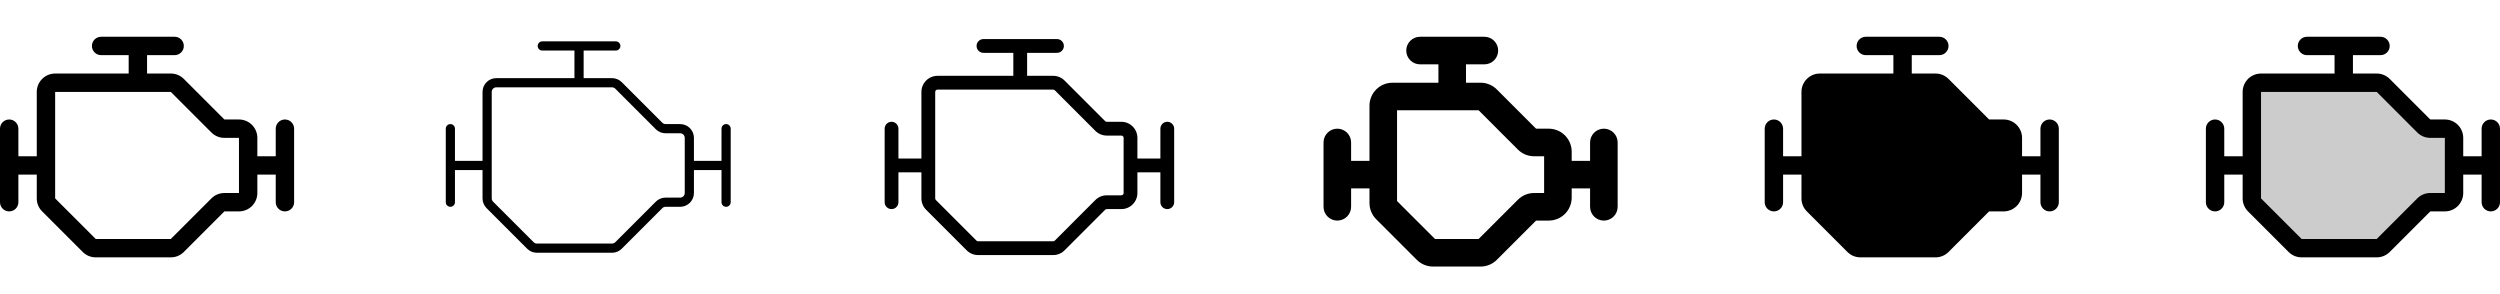 <svg width="272" height="32" viewBox="0 0 272 32" fill="none" xmlns="http://www.w3.org/2000/svg">
<g clip-path="url(#clip0_17_18096)">
<path d="M31 13C30.735 13 30.48 13.105 30.293 13.293C30.105 13.48 30 13.735 30 14V17H28V15C28 14.47 27.789 13.961 27.414 13.586C27.039 13.211 26.53 13 26 13H24.414L20 8.586C19.815 8.4 19.595 8.252 19.352 8.151C19.109 8.051 18.849 7.999 18.586 8H16V6H19C19.265 6 19.52 5.895 19.707 5.707C19.895 5.52 20 5.265 20 5C20 4.735 19.895 4.48 19.707 4.293C19.52 4.105 19.265 4 19 4H11C10.735 4 10.48 4.105 10.293 4.293C10.105 4.48 10 4.735 10 5C10 5.265 10.105 5.52 10.293 5.707C10.48 5.895 10.735 6 11 6H14V8H6C5.47 8 4.961 8.211 4.586 8.586C4.211 8.961 4 9.47 4 10V17H2V14C2 13.735 1.895 13.48 1.707 13.293C1.52 13.105 1.265 13 1 13C0.735 13 0.48 13.105 0.293 13.293C0.105 13.48 0 13.735 0 14L0 22C0 22.265 0.105 22.52 0.293 22.707C0.48 22.895 0.735 23 1 23C1.265 23 1.52 22.895 1.707 22.707C1.895 22.52 2 22.265 2 22V19H4V21.586C3.999 21.849 4.051 22.109 4.151 22.352C4.252 22.595 4.4 22.815 4.586 23L9 27.414C9.185 27.6 9.405 27.748 9.648 27.849C9.891 27.949 10.151 28.001 10.414 28H18.586C18.849 28.001 19.109 27.949 19.352 27.849C19.595 27.748 19.815 27.6 20 27.414L24.414 23H26C26.53 23 27.039 22.789 27.414 22.414C27.789 22.039 28 21.53 28 21V19H30V22C30 22.265 30.105 22.52 30.293 22.707C30.48 22.895 30.735 23 31 23C31.265 23 31.52 22.895 31.707 22.707C31.895 22.52 32 22.265 32 22V14C32 13.735 31.895 13.48 31.707 13.293C31.52 13.105 31.265 13 31 13ZM26 21H24.414C24.151 20.999 23.891 21.051 23.648 21.151C23.405 21.252 23.185 21.4 23 21.586L18.586 26H10.414L6 21.586V10H18.586L23 14.414C23.185 14.6 23.405 14.748 23.648 14.849C23.891 14.949 24.151 15.001 24.414 15H26V21Z" fill="currentColor"/>
<path d="M79 13.5C78.867 13.5 78.74 13.553 78.646 13.646C78.553 13.74 78.5 13.867 78.5 14V17.5H75.5V15C75.5 14.602 75.342 14.221 75.061 13.939C74.779 13.658 74.398 13.5 74 13.5H72.414C72.281 13.5 72.155 13.447 72.061 13.354L67.646 8.939C67.507 8.799 67.342 8.689 67.16 8.613C66.978 8.538 66.783 8.5 66.586 8.5H63.5V5.5H67C67.133 5.5 67.26 5.447 67.354 5.354C67.447 5.26 67.5 5.133 67.5 5C67.5 4.867 67.447 4.74 67.354 4.646C67.26 4.553 67.133 4.5 67 4.5H59C58.867 4.5 58.74 4.553 58.646 4.646C58.553 4.74 58.5 4.867 58.5 5C58.5 5.133 58.553 5.26 58.646 5.354C58.74 5.447 58.867 5.5 59 5.5H62.5V8.5H54C53.602 8.5 53.221 8.658 52.939 8.939C52.658 9.221 52.5 9.602 52.5 10V17.5H49.5V14C49.5 13.867 49.447 13.74 49.354 13.646C49.26 13.553 49.133 13.5 49 13.5C48.867 13.5 48.74 13.553 48.646 13.646C48.553 13.74 48.5 13.867 48.5 14V22C48.5 22.133 48.553 22.26 48.646 22.354C48.74 22.447 48.867 22.5 49 22.5C49.133 22.5 49.26 22.447 49.354 22.354C49.447 22.26 49.5 22.133 49.5 22V18.5H52.5V21.586C52.499 21.783 52.538 21.978 52.613 22.16C52.689 22.342 52.799 22.507 52.939 22.646L57.354 27.061C57.493 27.201 57.658 27.311 57.84 27.387C58.022 27.462 58.217 27.5 58.414 27.5H66.586C66.783 27.5 66.978 27.462 67.16 27.387C67.342 27.311 67.507 27.201 67.646 27.061L72.061 22.646C72.155 22.553 72.281 22.5 72.414 22.5H74C74.398 22.5 74.779 22.342 75.061 22.061C75.342 21.779 75.5 21.398 75.5 21V18.5H78.5V22C78.5 22.133 78.553 22.26 78.646 22.354C78.74 22.447 78.867 22.5 79 22.5C79.133 22.5 79.26 22.447 79.354 22.354C79.447 22.26 79.5 22.133 79.5 22V14C79.5 13.867 79.447 13.74 79.354 13.646C79.26 13.553 79.133 13.5 79 13.5ZM74.5 21C74.5 21.133 74.447 21.26 74.354 21.354C74.26 21.447 74.133 21.5 74 21.5H72.414C72.217 21.5 72.022 21.538 71.84 21.613C71.658 21.689 71.493 21.799 71.354 21.939L66.939 26.354C66.845 26.447 66.719 26.5 66.586 26.5H58.414C58.282 26.5 58.155 26.447 58.061 26.354L53.646 21.939C53.553 21.845 53.5 21.718 53.5 21.586V10C53.5 9.867 53.553 9.74 53.646 9.646C53.74 9.553 53.867 9.5 54 9.5H66.586C66.719 9.5 66.845 9.553 66.939 9.646L71.354 14.061C71.493 14.201 71.658 14.311 71.84 14.387C72.022 14.462 72.217 14.501 72.414 14.5H74C74.133 14.5 74.26 14.553 74.354 14.646C74.447 14.74 74.5 14.867 74.5 15V21Z" fill="currentColor"/>
<path d="M127 13.25C126.801 13.25 126.61 13.329 126.47 13.47C126.329 13.61 126.25 13.801 126.25 14V17.25H123.75V15C123.75 14.536 123.566 14.091 123.237 13.763C122.909 13.434 122.464 13.25 122 13.25H120.414C120.348 13.25 120.284 13.224 120.237 13.178L115.823 8.762C115.661 8.6 115.468 8.47 115.256 8.382C115.043 8.294 114.816 8.249 114.586 8.25H111.75V5.75H115C115.199 5.75 115.39 5.671 115.53 5.53C115.671 5.39 115.75 5.199 115.75 5C115.75 4.801 115.671 4.61 115.53 4.47C115.39 4.329 115.199 4.25 115 4.25H107C106.801 4.25 106.61 4.329 106.47 4.47C106.329 4.61 106.25 4.801 106.25 5C106.25 5.199 106.329 5.39 106.47 5.53C106.61 5.671 106.801 5.75 107 5.75H110.25V8.25H102C101.536 8.25 101.091 8.434 100.763 8.763C100.434 9.091 100.25 9.536 100.25 10V17.25H97.75V14C97.75 13.801 97.671 13.61 97.53 13.47C97.39 13.329 97.199 13.25 97 13.25C96.801 13.25 96.61 13.329 96.47 13.47C96.329 13.61 96.25 13.801 96.25 14V22C96.25 22.199 96.329 22.39 96.47 22.53C96.61 22.671 96.801 22.75 97 22.75C97.199 22.75 97.39 22.671 97.53 22.53C97.671 22.39 97.75 22.199 97.75 22V18.75H100.25V21.586C100.249 21.816 100.294 22.044 100.382 22.256C100.47 22.468 100.6 22.66 100.762 22.823L105.177 27.238C105.339 27.4 105.532 27.53 105.744 27.617C105.957 27.706 106.184 27.75 106.414 27.75H114.586C114.816 27.75 115.043 27.706 115.256 27.617C115.468 27.53 115.661 27.4 115.823 27.238L120.237 22.823C120.284 22.776 120.348 22.75 120.414 22.75H122C122.464 22.75 122.909 22.566 123.237 22.237C123.566 21.909 123.75 21.464 123.75 21V18.75H126.25V22C126.25 22.199 126.329 22.39 126.47 22.53C126.61 22.671 126.801 22.75 127 22.75C127.199 22.75 127.39 22.671 127.53 22.53C127.671 22.39 127.75 22.199 127.75 22V14C127.75 13.801 127.671 13.61 127.53 13.47C127.39 13.329 127.199 13.25 127 13.25ZM122.25 21C122.25 21.066 122.224 21.13 122.177 21.177C122.13 21.224 122.066 21.25 122 21.25H120.414C120.184 21.25 119.957 21.294 119.744 21.383C119.532 21.47 119.339 21.6 119.177 21.762L114.763 26.177C114.716 26.224 114.652 26.25 114.586 26.25H106.414C106.348 26.25 106.284 26.224 106.238 26.177L101.823 21.762C101.776 21.716 101.75 21.652 101.75 21.586V10C101.75 9.934 101.776 9.87 101.823 9.823C101.87 9.776 101.934 9.75 102 9.75H114.586C114.652 9.75 114.716 9.776 114.763 9.822L119.177 14.238C119.339 14.4 119.532 14.53 119.744 14.617C119.957 14.706 120.184 14.751 120.414 14.75H122C122.066 14.75 122.13 14.776 122.177 14.823C122.224 14.87 122.25 14.934 122.25 15V21Z" fill="currentColor"/>
<path d="M174.5 14C174.102 14 173.721 14.158 173.439 14.439C173.158 14.721 173 15.102 173 15.5V17.5H171V16.5C171 15.837 170.737 15.201 170.268 14.732C169.799 14.263 169.163 14 168.5 14H167.125L162.854 9.732C162.622 9.5 162.347 9.315 162.043 9.189C161.74 9.063 161.415 8.999 161.086 9H159.5V7H161.5C161.898 7 162.279 6.842 162.561 6.561C162.842 6.279 163 5.898 163 5.5C163 5.102 162.842 4.721 162.561 4.439C162.279 4.158 161.898 4 161.5 4H154.5C154.102 4 153.721 4.158 153.439 4.439C153.158 4.721 153 5.102 153 5.5C153 5.898 153.158 6.279 153.439 6.561C153.721 6.842 154.102 7 154.5 7H156.5V9H151.5C150.837 9 150.201 9.263 149.732 9.732C149.263 10.201 149 10.837 149 11.5V17.5H147V15.5C147 15.102 146.842 14.721 146.561 14.439C146.279 14.158 145.898 14 145.5 14C145.102 14 144.721 14.158 144.439 14.439C144.158 14.721 144 15.102 144 15.5V22.5C144 22.898 144.158 23.279 144.439 23.561C144.721 23.842 145.102 24 145.5 24C145.898 24 146.279 23.842 146.561 23.561C146.842 23.279 147 22.898 147 22.5V20.5H149V22.086C148.999 22.415 149.063 22.74 149.189 23.043C149.315 23.347 149.5 23.622 149.733 23.854L154.146 28.267C154.378 28.5 154.653 28.685 154.957 28.811C155.26 28.937 155.585 29.001 155.914 29H161.086C161.415 29.001 161.74 28.937 162.043 28.811C162.347 28.685 162.622 28.5 162.854 28.267L167.125 24H168.5C168.828 24 169.153 23.935 169.457 23.81C169.76 23.684 170.036 23.5 170.268 23.268C170.5 23.036 170.684 22.76 170.81 22.457C170.935 22.153 171 21.828 171 21.5V20.5H173V22.5C173 22.898 173.158 23.279 173.439 23.561C173.721 23.842 174.102 24 174.5 24C174.898 24 175.279 23.842 175.561 23.561C175.842 23.279 176 22.898 176 22.5V15.5C176 15.102 175.842 14.721 175.561 14.439C175.279 14.158 174.898 14 174.5 14ZM168 21H166.914C166.585 20.999 166.26 21.063 165.957 21.189C165.653 21.315 165.378 21.5 165.146 21.733L160.875 26H156.125L152 21.875V12H160.875L165.142 16.267C165.374 16.501 165.651 16.686 165.955 16.812C166.259 16.937 166.585 17.001 166.914 17H168V21Z" fill="currentColor"/>
<path d="M224 14V22C224 22.265 223.895 22.52 223.707 22.707C223.52 22.895 223.265 23 223 23C222.735 23 222.48 22.895 222.293 22.707C222.105 22.52 222 22.265 222 22V19H220V21C220 21.53 219.789 22.039 219.414 22.414C219.039 22.789 218.53 23 218 23H216.414L212 27.414C211.815 27.6 211.595 27.748 211.352 27.849C211.109 27.949 210.849 28.001 210.586 28H202.414C202.151 28.001 201.891 27.949 201.648 27.849C201.405 27.748 201.185 27.6 201 27.414L196.586 23C196.4 22.815 196.252 22.595 196.151 22.352C196.051 22.109 195.999 21.849 196 21.586V19H194V22C194 22.265 193.895 22.52 193.707 22.707C193.52 22.895 193.265 23 193 23C192.735 23 192.48 22.895 192.293 22.707C192.105 22.52 192 22.265 192 22V14C192 13.735 192.105 13.48 192.293 13.293C192.48 13.105 192.735 13 193 13C193.265 13 193.52 13.105 193.707 13.293C193.895 13.48 194 13.735 194 14V17H196V10C196 9.47 196.211 8.961 196.586 8.586C196.961 8.211 197.47 8 198 8H206V6H203C202.735 6 202.48 5.895 202.293 5.707C202.105 5.52 202 5.265 202 5C202 4.735 202.105 4.48 202.293 4.293C202.48 4.105 202.735 4 203 4H211C211.265 4 211.52 4.105 211.707 4.293C211.895 4.48 212 4.735 212 5C212 5.265 211.895 5.52 211.707 5.707C211.52 5.895 211.265 6 211 6H208V8H210.586C210.849 7.999 211.109 8.051 211.352 8.151C211.595 8.252 211.815 8.4 212 8.586L216.414 13H218C218.53 13 219.039 13.211 219.414 13.586C219.789 13.961 220 14.47 220 15V17H222V14C222 13.735 222.105 13.48 222.293 13.293C222.48 13.105 222.735 13 223 13C223.265 13 223.52 13.105 223.707 13.293C223.895 13.48 224 13.735 224 14Z" fill="currentColor"/>
<path opacity="0.2" d="M267 15V21C267 21.265 266.895 21.52 266.707 21.707C266.52 21.895 266.265 22 266 22H264.414C264.149 22 263.895 22.105 263.708 22.293L259.292 26.707C259.105 26.895 258.851 27 258.586 27H250.414C250.149 27 249.895 26.895 249.708 26.707L245.293 22.293C245.105 22.105 245 21.851 245 21.586V10C245 9.735 245.105 9.48 245.293 9.293C245.48 9.105 245.735 9 246 9H258.586C258.851 9 259.105 9.105 259.292 9.293L263.708 13.707C263.895 13.895 264.149 14 264.414 14H266C266.265 14 266.52 14.105 266.707 14.293C266.895 14.48 267 14.735 267 15Z" fill="currentColor"/>
<path d="M271 13C270.735 13 270.48 13.105 270.293 13.293C270.105 13.48 270 13.735 270 14V17H268V15C268 14.47 267.789 13.961 267.414 13.586C267.039 13.211 266.53 13 266 13H264.414L260 8.586C259.815 8.4 259.595 8.252 259.352 8.151C259.109 8.051 258.849 7.999 258.586 8H256V6H259C259.265 6 259.52 5.895 259.707 5.707C259.895 5.52 260 5.265 260 5C260 4.735 259.895 4.48 259.707 4.293C259.52 4.105 259.265 4 259 4H251C250.735 4 250.48 4.105 250.293 4.293C250.105 4.48 250 4.735 250 5C250 5.265 250.105 5.52 250.293 5.707C250.48 5.895 250.735 6 251 6H254V8H246C245.47 8 244.961 8.211 244.586 8.586C244.211 8.961 244 9.47 244 10V17H242V14C242 13.735 241.895 13.48 241.707 13.293C241.52 13.105 241.265 13 241 13C240.735 13 240.48 13.105 240.293 13.293C240.105 13.48 240 13.735 240 14V22C240 22.265 240.105 22.52 240.293 22.707C240.48 22.895 240.735 23 241 23C241.265 23 241.52 22.895 241.707 22.707C241.895 22.52 242 22.265 242 22V19H244V21.586C243.999 21.849 244.051 22.109 244.151 22.352C244.252 22.595 244.4 22.815 244.586 23L249 27.414C249.185 27.6 249.405 27.748 249.648 27.849C249.891 27.949 250.151 28.001 250.414 28H258.586C258.849 28.001 259.109 27.949 259.352 27.849C259.595 27.748 259.815 27.6 260 27.414L264.414 23H266C266.53 23 267.039 22.789 267.414 22.414C267.789 22.039 268 21.53 268 21V19H270V22C270 22.265 270.105 22.52 270.293 22.707C270.48 22.895 270.735 23 271 23C271.265 23 271.52 22.895 271.707 22.707C271.895 22.52 272 22.265 272 22V14C272 13.735 271.895 13.48 271.707 13.293C271.52 13.105 271.265 13 271 13ZM266 21H264.414C264.151 20.999 263.891 21.051 263.648 21.151C263.405 21.252 263.185 21.4 263 21.586L258.586 26H250.414L246 21.586V10H258.586L263 14.414C263.185 14.6 263.405 14.748 263.648 14.849C263.891 14.949 264.151 15.001 264.414 15H266V21Z" fill="currentColor"/>
</g>
<defs>
<clipPath id="clip0_17_18096">
<rect width="272" height="32" rx="5" fill="white"/>
</clipPath>
</defs>
</svg>
